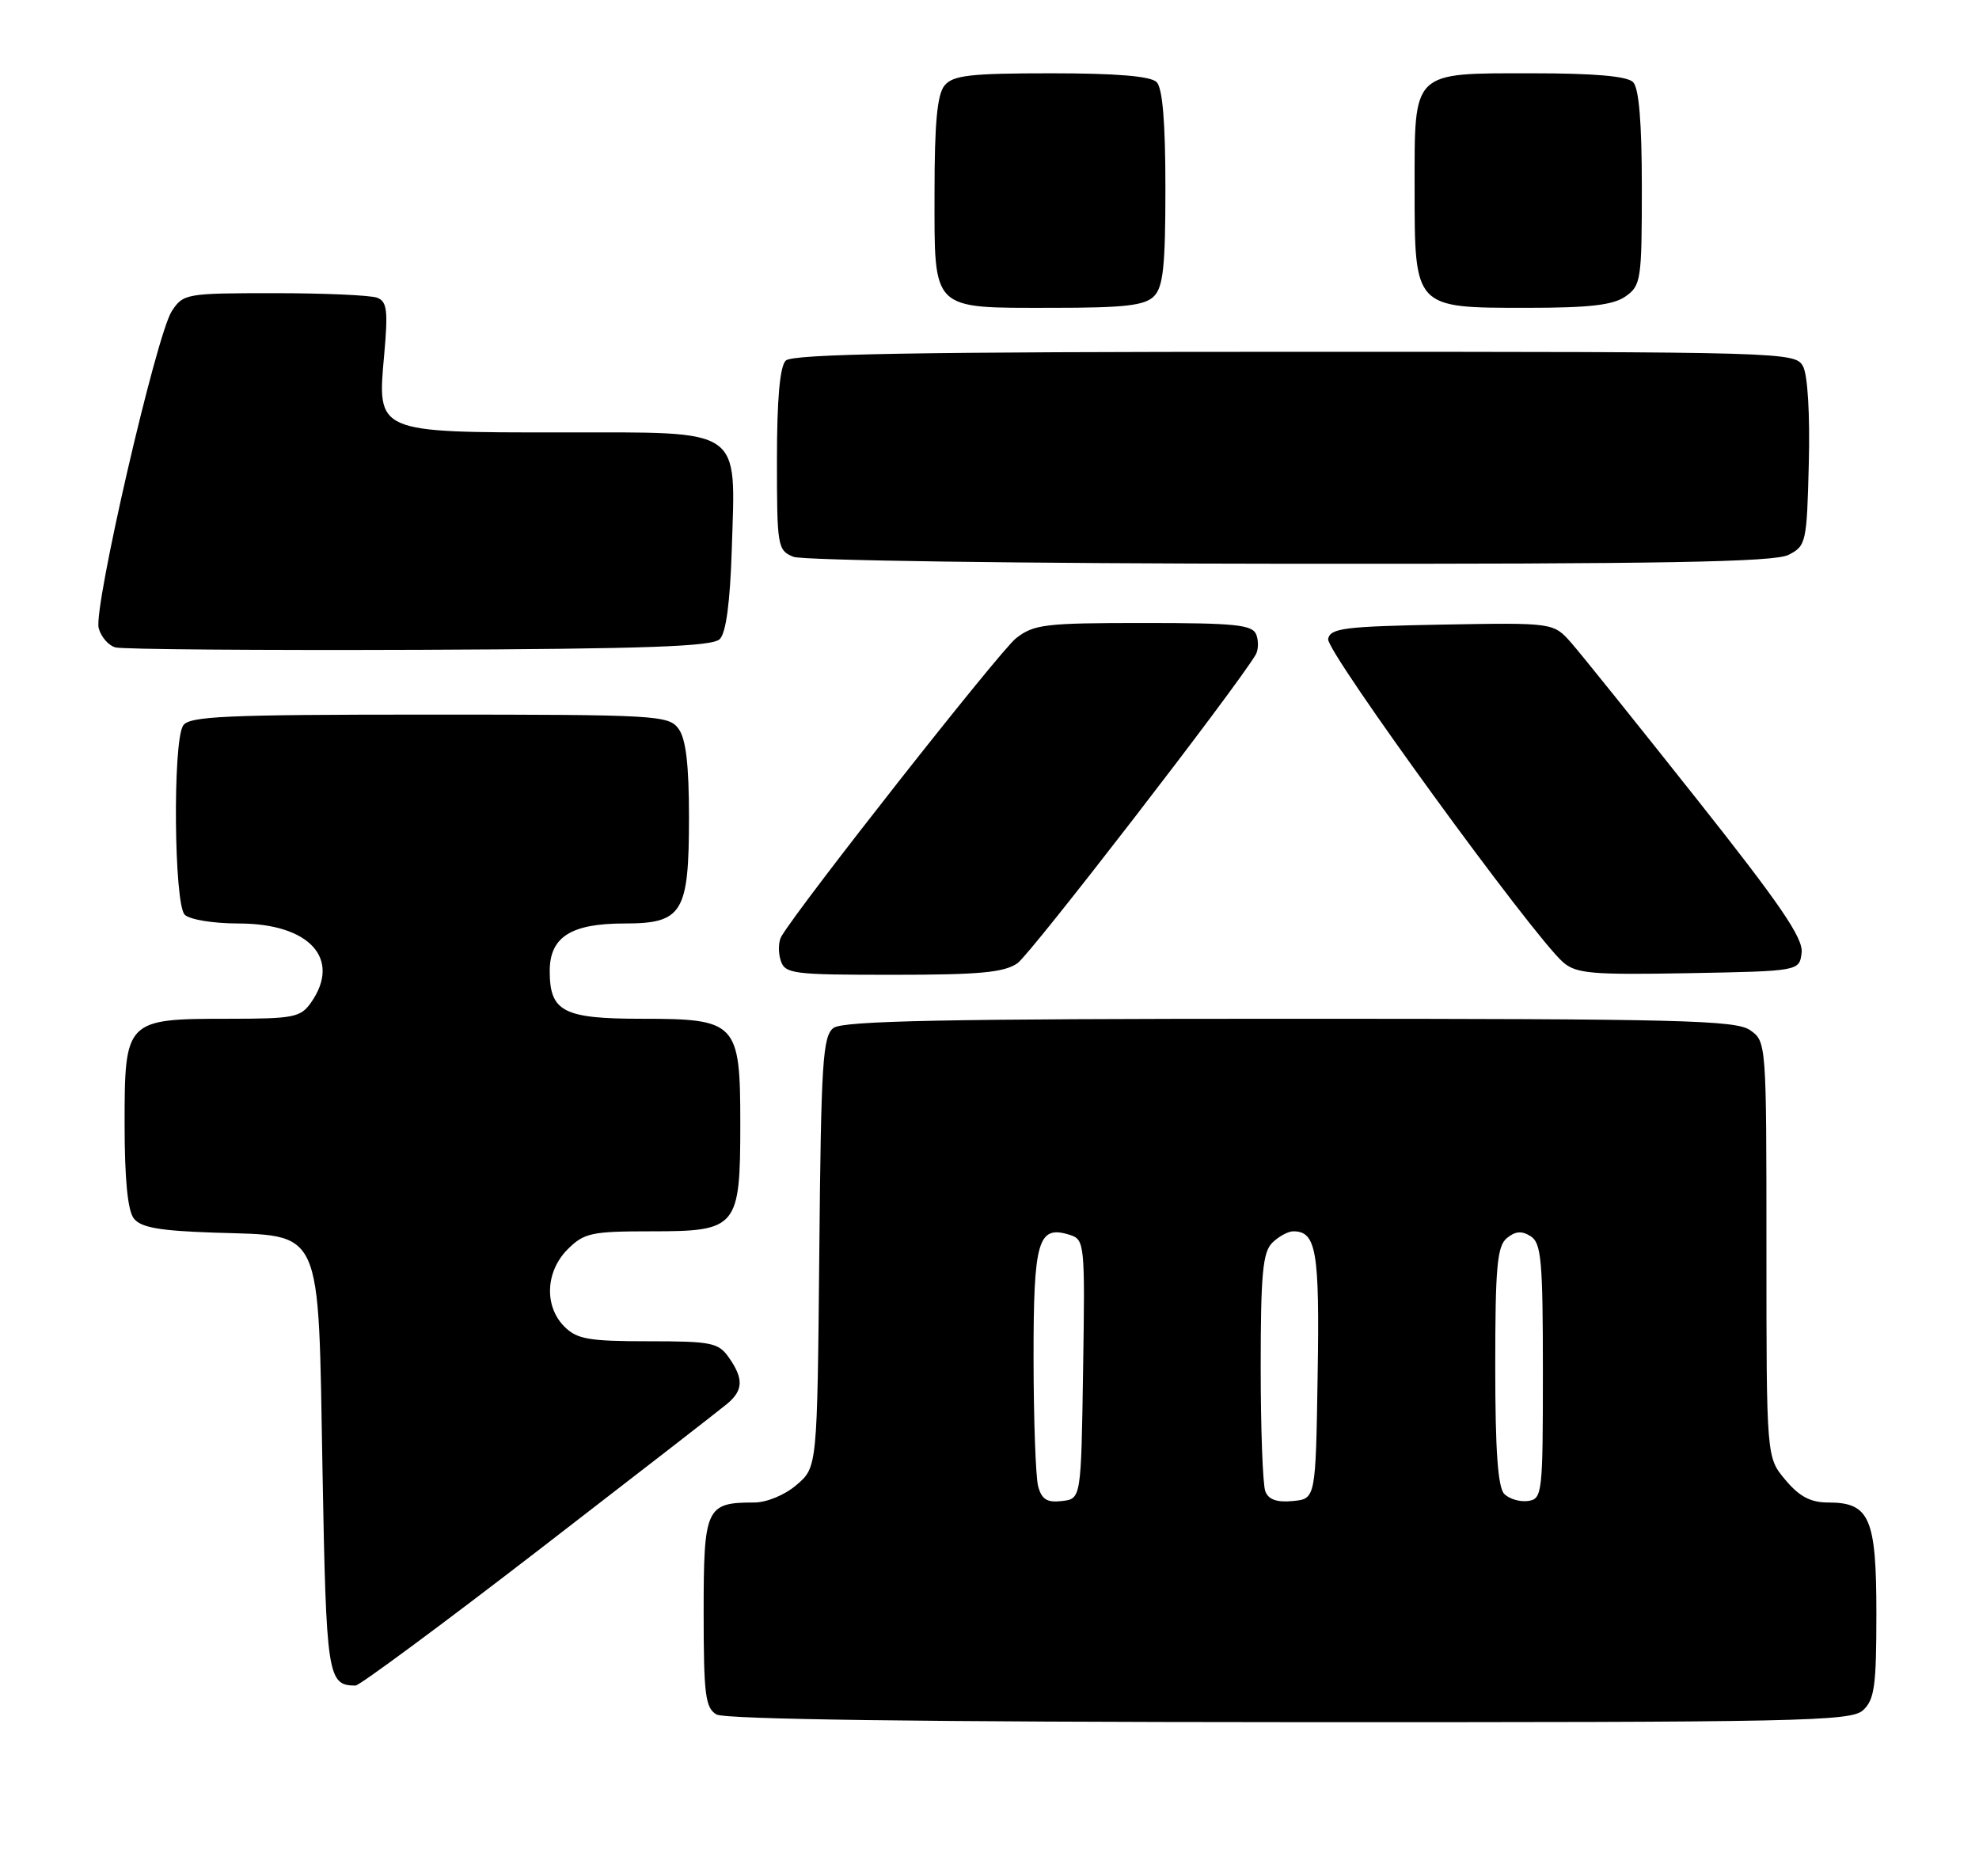 <?xml version="1.0" encoding="UTF-8" standalone="no"?>
<!DOCTYPE svg PUBLIC "-//W3C//DTD SVG 1.1//EN" "http://www.w3.org/Graphics/SVG/1.1/DTD/svg11.dtd" >
<svg xmlns="http://www.w3.org/2000/svg" xmlns:xlink="http://www.w3.org/1999/xlink" version="1.1" viewBox="0 0 270 256">
 <g >
 <path fill="currentColor"
d=" M 254.17 233.35 C 255.74 231.92 256.00 230.06 256.00 220.17 C 256.00 207.10 255.09 205.00 249.43 205.00 C 247.03 205.00 245.50 204.20 243.59 201.92 C 241.00 198.85 241.00 198.85 241.00 170.48 C 241.00 142.30 240.99 142.10 238.78 140.56 C 236.83 139.19 229.19 139.00 175.97 139.00 C 129.05 139.00 115.01 139.28 113.72 140.25 C 112.25 141.36 112.02 144.86 111.78 170.84 C 111.50 200.18 111.50 200.18 108.69 202.59 C 107.07 203.98 104.62 205.00 102.88 205.00 C 96.32 205.00 96.00 205.70 96.00 219.99 C 96.00 231.23 96.23 233.03 97.75 233.92 C 98.90 234.59 125.88 234.95 175.92 234.97 C 245.66 235.00 252.50 234.86 254.17 233.35 Z  M 73.50 211.48 C 86.70 201.30 98.29 192.31 99.25 191.50 C 101.41 189.67 101.46 188.10 99.44 185.22 C 98.02 183.19 97.07 183.00 88.44 183.00 C 80.33 183.00 78.72 182.72 77.00 181.00 C 74.22 178.22 74.42 173.48 77.45 170.45 C 79.70 168.21 80.69 168.00 88.90 168.00 C 100.61 168.00 101.00 167.52 101.00 153.28 C 101.00 139.51 100.52 139.00 87.57 139.00 C 76.85 139.00 75.00 138.04 75.00 132.49 C 75.00 127.85 77.89 126.00 85.17 126.00 C 93.13 126.00 94.00 124.58 94.00 111.47 C 94.00 104.34 93.58 100.81 92.58 99.44 C 91.23 97.59 89.68 97.50 58.54 97.50 C 30.64 97.50 25.79 97.72 24.98 99.00 C 23.55 101.26 23.74 123.34 25.20 124.80 C 25.87 125.47 29.10 126.00 32.57 126.00 C 42.21 126.00 46.62 130.81 42.44 136.78 C 41.02 138.81 40.08 139.00 31.17 139.00 C 17.14 139.00 17.00 139.14 17.00 153.37 C 17.00 160.84 17.42 165.16 18.25 166.24 C 19.21 167.48 21.72 167.93 29.22 168.18 C 44.22 168.68 43.39 166.84 44.00 200.56 C 44.51 228.82 44.69 229.95 48.50 229.98 C 49.05 229.98 60.30 221.66 73.50 211.48 Z  M 138.83 131.41 C 140.62 130.15 168.43 94.14 171.31 89.34 C 171.69 88.70 171.73 87.46 171.40 86.59 C 170.88 85.24 168.60 85.00 156.03 85.00 C 142.56 85.00 141.04 85.18 138.61 87.09 C 136.40 88.83 109.02 123.62 106.61 127.76 C 106.20 128.45 106.16 129.91 106.50 131.01 C 107.10 132.88 108.04 133.00 121.84 133.00 C 133.68 133.00 137.00 132.69 138.83 131.41 Z  M 245.80 129.97 C 246.03 128.00 242.86 123.36 231.45 108.97 C 223.40 98.81 215.72 89.25 214.38 87.72 C 211.94 84.95 211.94 84.95 196.73 85.22 C 183.37 85.47 181.49 85.71 181.20 87.19 C 180.88 88.84 209.10 127.65 213.25 131.28 C 215.04 132.84 217.11 133.02 230.39 132.78 C 245.50 132.50 245.50 132.50 245.80 129.97 Z  M 98.20 87.20 C 99.06 86.34 99.61 82.19 99.84 74.91 C 100.36 58.15 101.60 59.00 76.70 59.00 C 51.27 59.00 51.45 59.07 52.41 48.47 C 52.96 42.35 52.81 41.14 51.45 40.62 C 50.56 40.28 44.26 40.00 37.44 40.00 C 25.39 40.00 25.00 40.07 23.44 42.45 C 21.34 45.65 12.75 82.85 13.46 85.68 C 13.76 86.87 14.79 88.07 15.75 88.33 C 16.71 88.60 35.37 88.74 57.20 88.66 C 88.24 88.53 97.19 88.22 98.20 87.20 Z  M 244.00 75.71 C 246.41 74.49 246.51 74.06 246.78 63.22 C 246.95 56.60 246.63 51.17 246.00 50.00 C 244.95 48.03 243.86 48.00 176.66 48.00 C 124.90 48.00 108.11 48.29 107.20 49.20 C 106.40 50.00 106.00 54.47 106.00 62.73 C 106.00 74.59 106.09 75.10 108.25 75.97 C 109.51 76.47 139.40 76.89 176.00 76.92 C 226.84 76.96 242.06 76.69 244.00 75.71 Z  M 157.43 40.43 C 158.70 39.16 159.00 36.32 159.00 25.63 C 159.00 16.67 158.61 12.01 157.80 11.20 C 156.99 10.39 152.34 10.00 143.42 10.00 C 132.38 10.00 130.02 10.27 128.87 11.66 C 127.87 12.87 127.50 16.75 127.50 26.24 C 127.50 42.57 126.91 42.00 143.62 42.00 C 153.41 42.00 156.17 41.69 157.43 40.43 Z  M 221.78 40.44 C 223.88 38.97 224.00 38.19 224.00 25.64 C 224.00 16.68 223.61 12.01 222.80 11.20 C 221.99 10.39 217.50 10.00 209.13 10.00 C 192.52 10.00 193.00 9.54 193.00 25.65 C 193.00 42.09 192.91 42.00 208.28 42.00 C 216.87 42.00 220.08 41.63 221.78 40.44 Z  M 141.64 202.80 C 141.30 201.54 141.02 193.69 141.01 185.37 C 141.00 169.18 141.61 167.11 145.97 168.49 C 147.98 169.13 148.04 169.71 147.77 186.82 C 147.50 204.50 147.50 204.50 144.88 204.80 C 142.86 205.04 142.12 204.58 141.64 202.80 Z  M 172.63 203.47 C 172.28 202.57 172.00 194.93 172.00 186.49 C 172.00 173.87 172.28 170.86 173.57 169.57 C 174.44 168.71 175.73 168.00 176.45 168.00 C 179.59 168.00 180.05 170.71 179.77 187.63 C 179.50 204.50 179.50 204.50 176.38 204.80 C 174.21 205.01 173.06 204.61 172.63 203.47 Z  M 205.24 203.84 C 204.36 202.96 204.00 197.95 204.00 186.42 C 204.00 172.88 204.26 170.03 205.58 168.93 C 206.73 167.98 207.62 167.90 208.83 168.67 C 210.28 169.58 210.50 171.97 210.50 187.11 C 210.50 203.77 210.42 204.51 208.49 204.79 C 207.38 204.95 205.92 204.52 205.24 203.84 Z "/>
</g>
</svg>